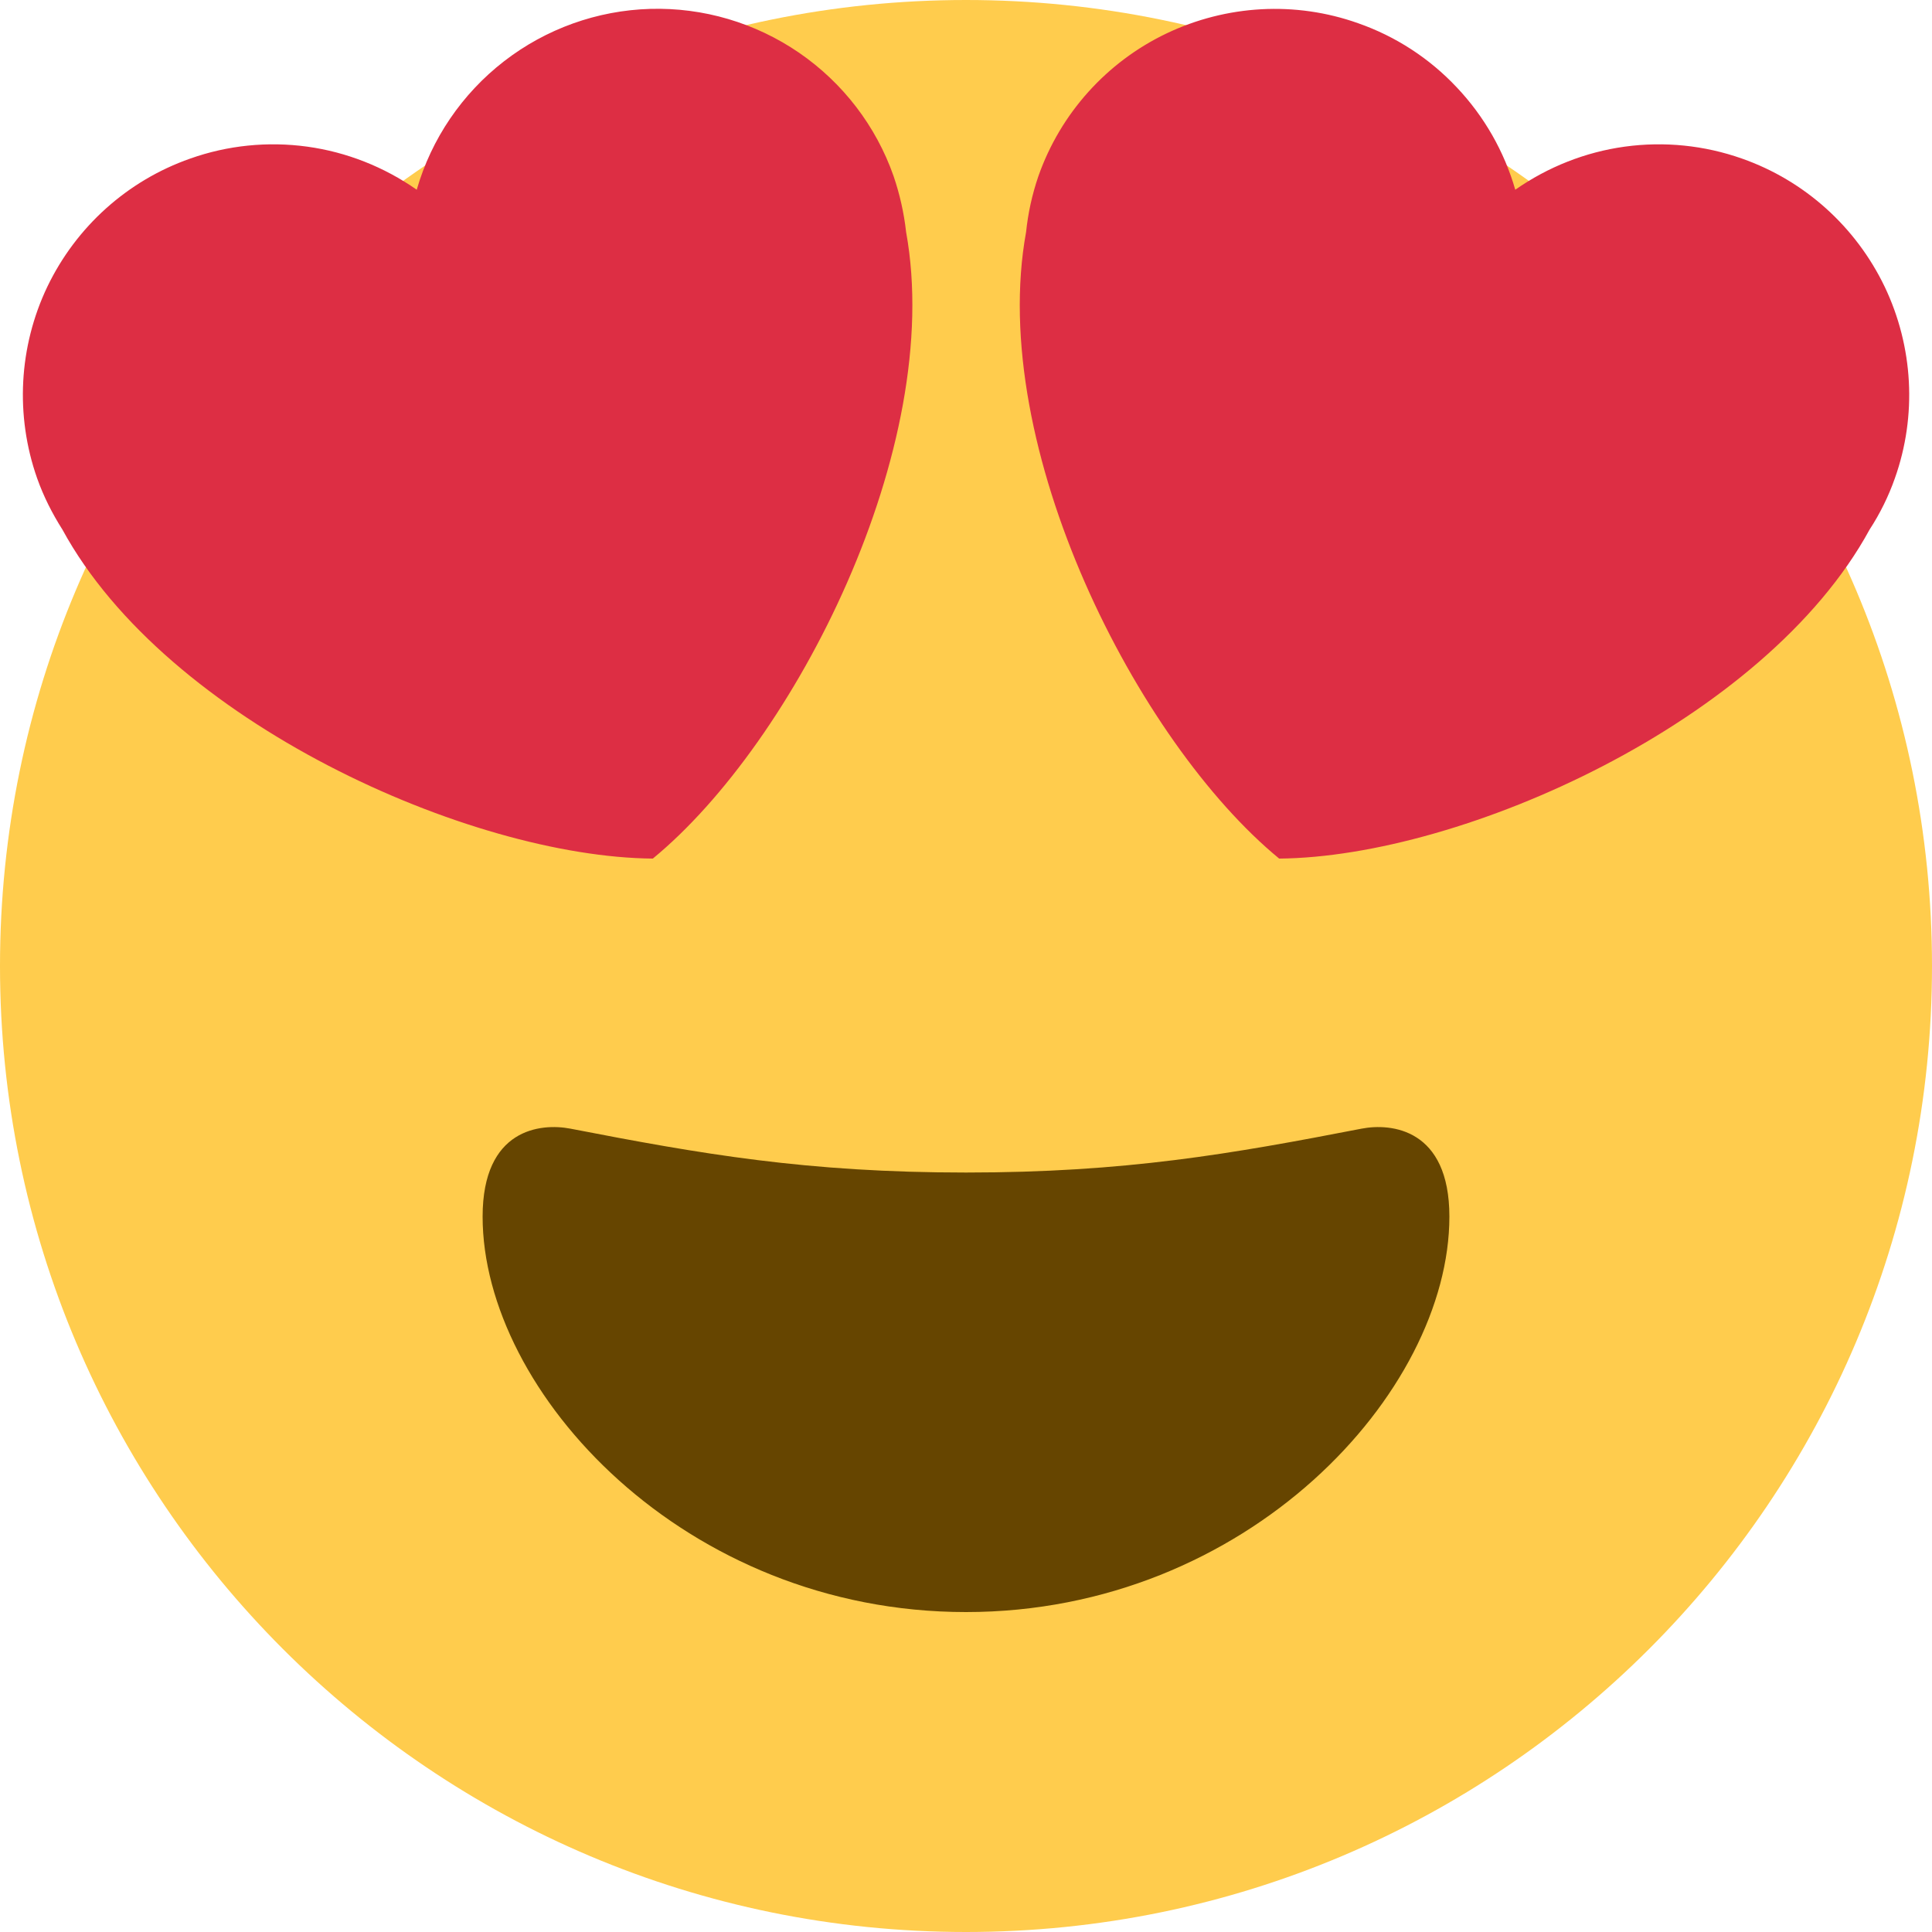 <svg width="10" height="10" viewBox="0 0 10 10" fill="none" xmlns="http://www.w3.org/2000/svg">
<path d="M10 5C10 7.761 7.761 10 5 10C2.239 10 0 7.761 0 5C0 2.239 2.239 0 5 0C7.761 0 10 2.239 10 5Z" fill="#FFCC4D"/>
<path d="M5 6.069C4.176 6.069 3.629 5.973 2.953 5.842C2.798 5.812 2.498 5.842 2.498 6.297C2.498 7.206 3.543 8.344 5 8.344C6.457 8.344 7.502 7.206 7.502 6.297C7.502 5.842 7.201 5.812 7.047 5.842C6.371 5.973 5.824 6.069 5 6.069Z" fill="#664500"/>
<path d="M4.625 0.911C4.534 0.652 4.363 0.429 4.136 0.273C3.91 0.118 3.64 0.038 3.365 0.046C3.091 0.054 2.826 0.149 2.609 0.317C2.392 0.485 2.233 0.718 2.157 0.982C1.988 0.864 1.794 0.787 1.59 0.759C1.386 0.731 1.178 0.752 0.984 0.821C0.659 0.935 0.394 1.174 0.245 1.484C0.097 1.794 0.078 2.151 0.192 2.475C0.226 2.571 0.271 2.659 0.323 2.741C0.865 3.736 2.431 4.436 3.379 4.444C4.112 3.842 4.892 2.315 4.69 1.201C4.679 1.102 4.657 1.005 4.625 0.911ZM5.375 0.911C5.489 0.587 5.728 0.321 6.038 0.173C6.349 0.025 6.705 0.005 7.029 0.12C7.224 0.188 7.399 0.302 7.54 0.452C7.682 0.602 7.786 0.784 7.843 0.982C8.012 0.864 8.206 0.787 8.41 0.759C8.614 0.731 8.822 0.752 9.017 0.821C9.341 0.935 9.606 1.174 9.755 1.484C9.903 1.794 9.923 2.151 9.808 2.475C9.775 2.569 9.731 2.658 9.677 2.741C9.135 3.736 7.569 4.436 6.621 4.444C5.888 3.842 5.108 2.315 5.311 1.201C5.321 1.104 5.342 1.007 5.375 0.911Z" fill="#DD2E44"/>
</svg>
